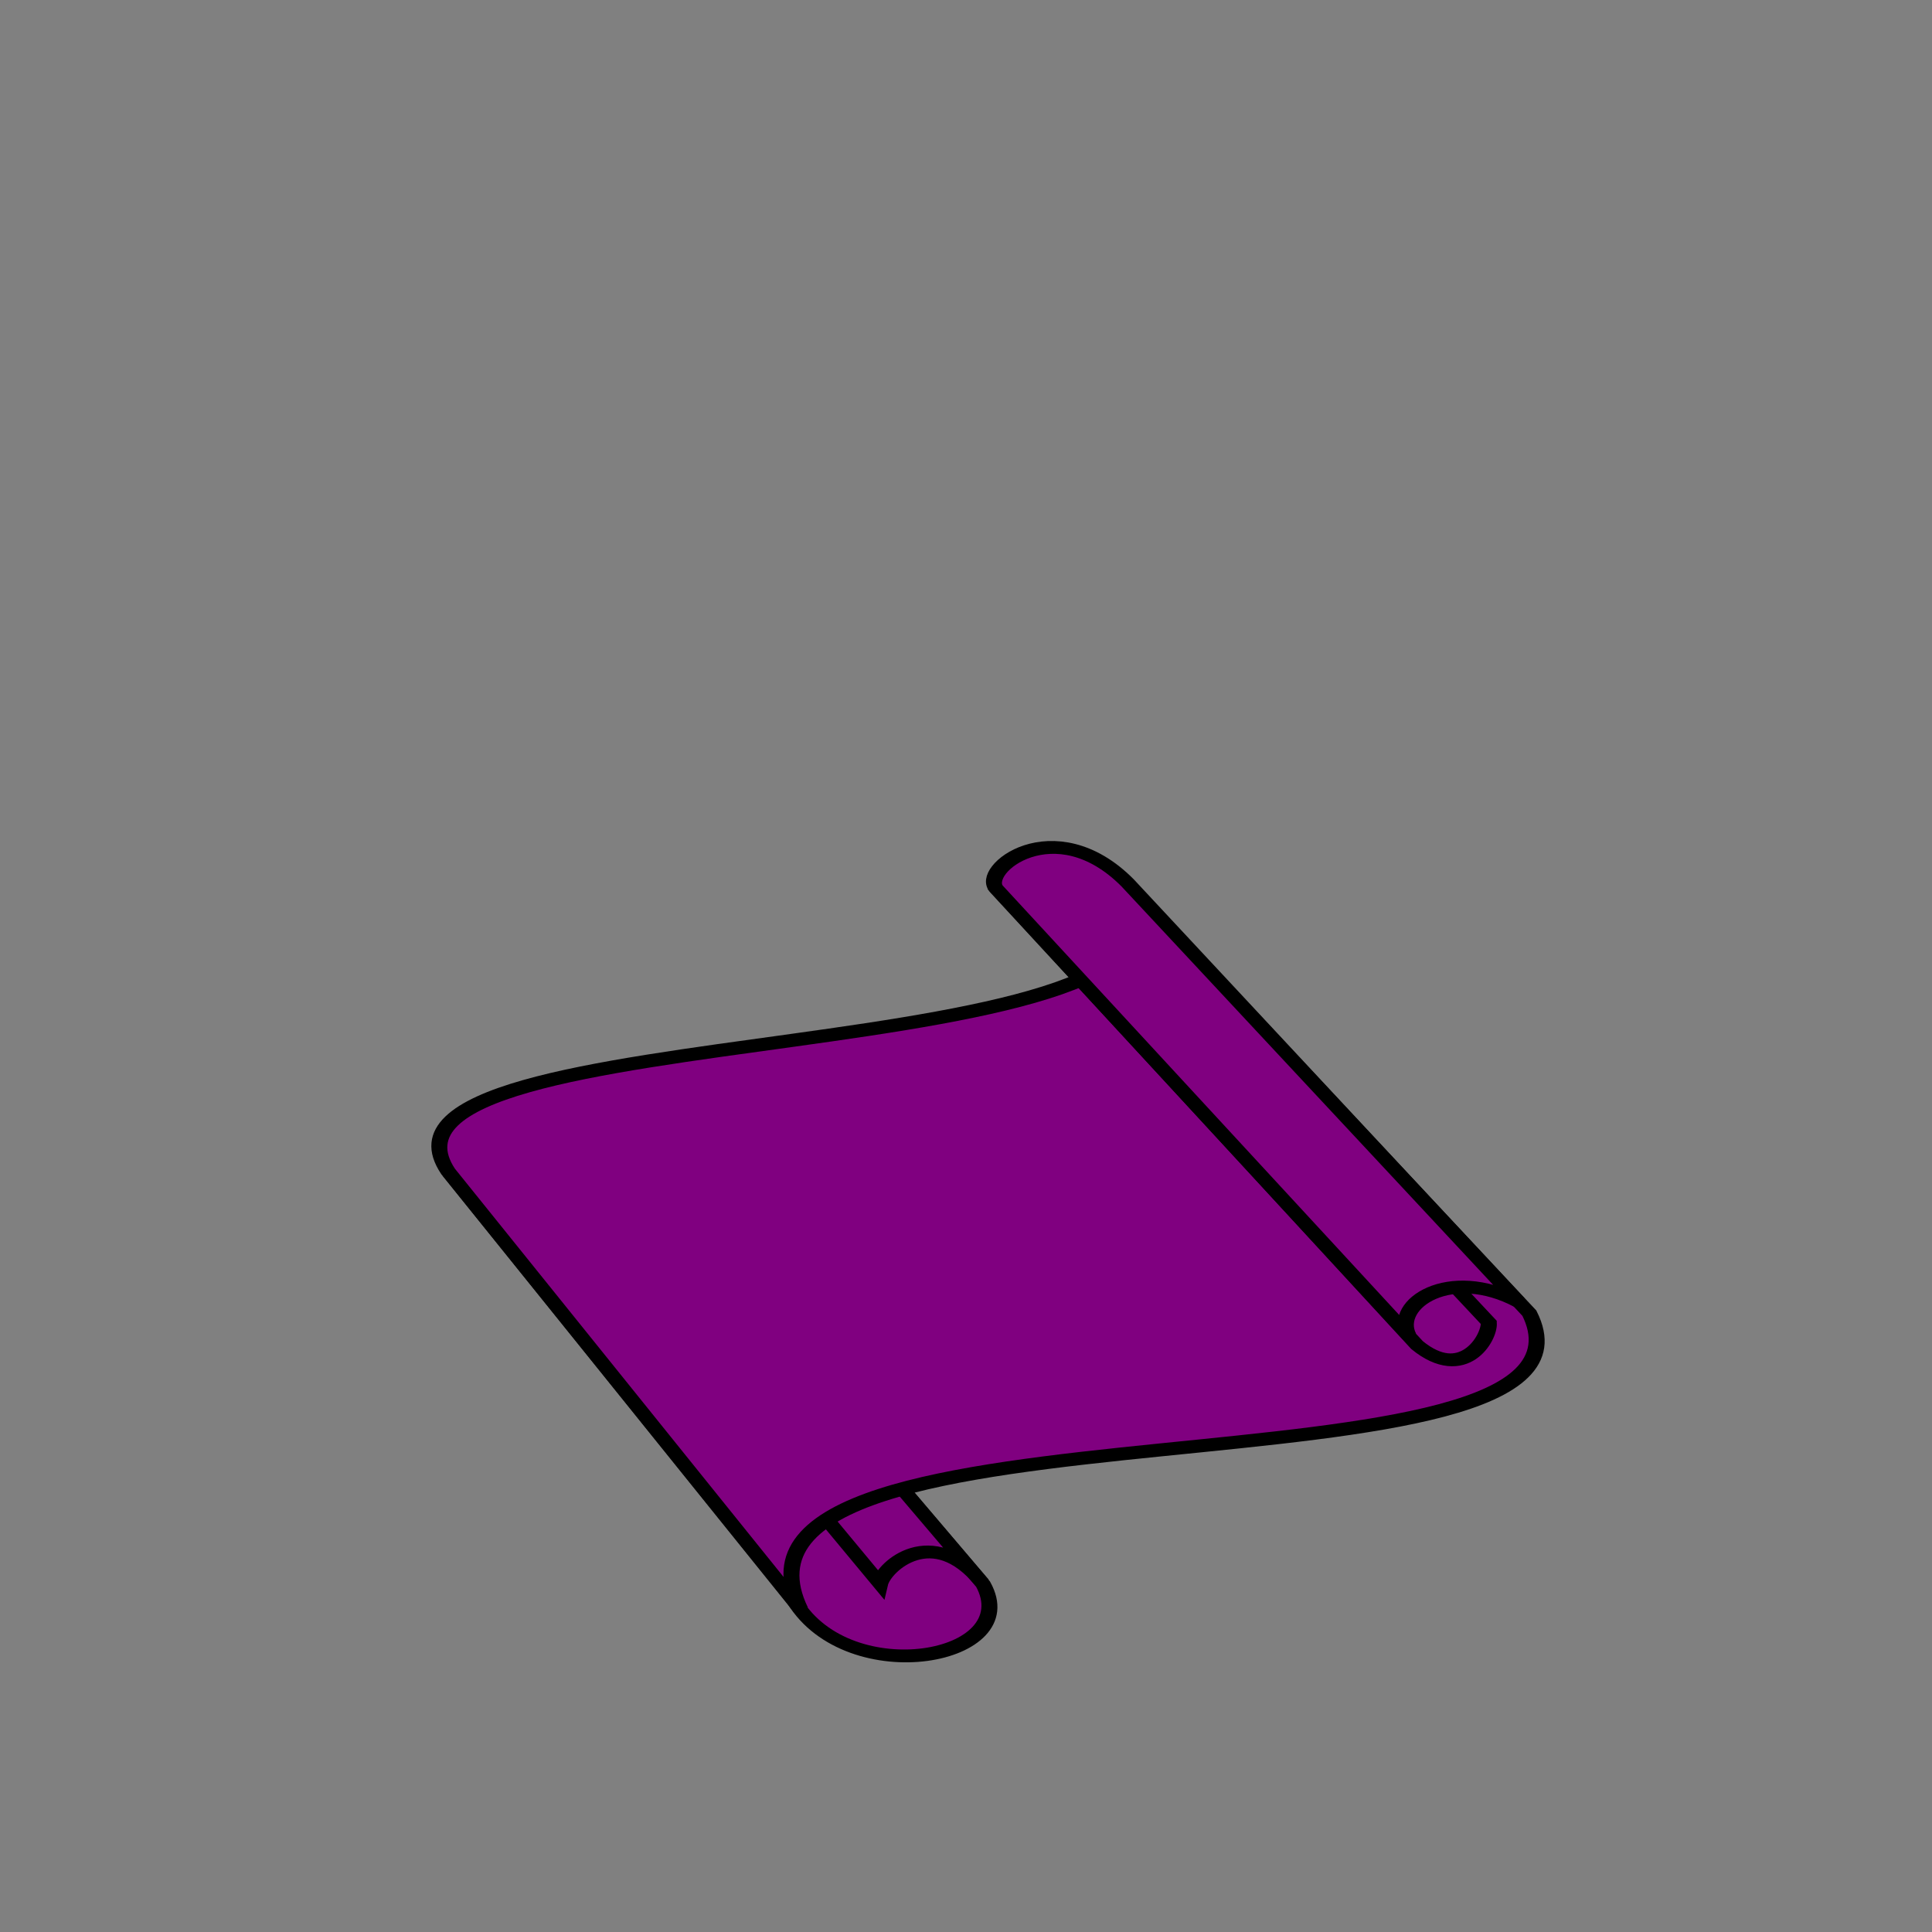 <?xml version="1.0" encoding="UTF-8" standalone="no"?>
<!-- Created with Inkscape (http://www.inkscape.org/) -->

<svg
   xmlns:dc="http://purl.org/dc/elements/1.1/"
   xmlns:cc="http://creativecommons.org/ns#"
   xmlns:rdf="http://www.w3.org/1999/02/22-rdf-syntax-ns#"
   xmlns:svg="http://www.w3.org/2000/svg"
   xmlns="http://www.w3.org/2000/svg"
   xmlns:sodipodi="http://sodipodi.sourceforge.net/DTD/sodipodi-0.dtd"
   xmlns:inkscape="http://www.inkscape.org/namespaces/inkscape"
   width="128"
   height="128"
   id="svg36837"
   version="1.1"
   inkscape:version="0.48.4 r9939"
   sodipodi:docname="scroll.svg">
  <rect width="100%" height="100%" fill="#808080" stroke="none"/>
  <defs
     id="defs36839" />
  <sodipodi:namedview
     id="base"
     pagecolor="#ffffff"
     bordercolor="#666666"
     borderopacity="1.0"
     inkscape:pageopacity="0.0"
     inkscape:pageshadow="2"
     inkscape:zoom="2"
     inkscape:cx="170.22836"
     inkscape:cy="67.89531"
     inkscape:document-units="px"
     inkscape:current-layer="layer1"
     showgrid="true"
     inkscape:snap-to-guides="false"
     inkscape:window-width="1280"
     inkscape:window-height="745"
     inkscape:window-x="-2"
     inkscape:window-y="-3"
     inkscape:window-maximized="1">
    <inkscape:grid
       type="xygrid"
       id="grid36845"
       empspacing="16"
       visible="true"
       enabled="true"
       snapvisiblegridlinesonly="true" />
  </sodipodi:namedview>
  <g
     inkscape:label="Layer 1"
     inkscape:groupmode="layer"
     id="layer1"
     transform="translate(0,-924.362)">
    <g
       transform="matrix(0.402,0,0,0.402,-301.499,818.365)"
       id="g24567">
      <title
         id="title24569">Layer 1</title>
      <g
         id="layer1-2">
        <g
           id="g3423">
          <path
             style="fill:#ffffff;fill-rule:evenodd;stroke:#000000;stroke-width:6.138px"
             inkscape:connector-curvature="0"
             d="M 273.917,354.385 C 318.82,364.592 344.932,298.488 308.151,288.55 L 77.291,273.189 C 119.935,293.555 85.971,336.417 41.74,332.44 L 273.917,354.385 z"
             id="path2550" />
          <path
             style="fill:#ffffff;fill-rule:evenodd;stroke:#000000;stroke-width:6.138px"
             inkscape:connector-curvature="0"
             d="M 307.521,288.409 C 274.449,285.642 280.385,314.972 285.767,321.467 L 53.151,303.034 C 44.387,291.676 53.006,272.596 79.485,273.189 L 307.521,288.409 z"
             id="path3322" />
          <path
             style="fill:#ffffff;fill-rule:evenodd;stroke:#000000;stroke-width:6.138px"
             inkscape:connector-curvature="0"
             d="M 82.079,25.176 C 178.357,45.675 -40.891,317.206 41.024,332.426 L 278.083,354.94 C 171.064,320.068 419.316,58.295 325.76,29.149 L 82.079,25.176 z"
             id="path2520" />
          <path
             style="fill:#ffffff;fill-rule:evenodd;stroke:#000000;stroke-width:6.138px"
             inkscape:connector-curvature="0"
             d="M 320.463,45.041 C 326.639,49.809 337.044,72.014 313.355,75.104 L 52.943,68.571 C 80.656,58.991 70.441,48.485 63.538,41.068 L 320.463,45.041 z"
             id="path2522" />
          <path
             style="fill:#ffffff;fill-rule:evenodd;stroke:#000000;stroke-width:6.138px"
             inkscape:connector-curvature="0"
             d="M 319.138,29.149 C 291.156,39.788 292.798,70.336 308.014,74.795 L 55.018,68.791 C 43.936,68.828 37.898,25.429 80.755,24.779 L 319.138,29.149 z"
             id="path2524" />
        </g>
      </g>
    </g>
    <g
       transform="matrix(0.111,0.115,-0.132,0.077,69.014,971.658)"
       id="teleportation"
       style="fill:#800080"
       inkscape:label="#g24567-9">
      <title
         id="title24569-4">Layer 1</title>
      <g
         id="layer1-2-6"
         style="fill:#800080">
        <g
           id="g3423-4"
           style="fill:#800080">
          <path
             style="fill:#800080;fill-rule:evenodd;stroke:#000000;stroke-width:6.138px"
             inkscape:connector-curvature="0"
             d="M 273.917,354.385 C 318.82,364.592 344.932,298.488 308.151,288.55 L 77.291,273.189 C 119.935,293.555 85.971,336.417 41.74,332.44 L 273.917,354.385 z"
             id="path2550-0" />
          <path
             style="fill:#800080;fill-rule:evenodd;stroke:#000000;stroke-width:6.138px"
             inkscape:connector-curvature="0"
             d="M 307.521,288.409 C 274.449,285.642 280.385,314.972 285.767,321.467 L 53.151,303.034 C 44.387,291.676 53.006,272.596 79.485,273.189 L 307.521,288.409 z"
             id="path3322-8" />
          <path
             style="fill:#800080;fill-rule:evenodd;stroke:#000000;stroke-width:6.138px"
             inkscape:connector-curvature="0"
             d="M 82.079,25.176 C 178.357,45.675 -40.891,317.206 41.024,332.426 L 278.083,354.94 C 171.064,320.068 419.316,58.295 325.76,29.149 L 82.079,25.176 z"
             id="path2520-7" />
          <path
             style="fill:#800080;fill-rule:evenodd;stroke:#000000;stroke-width:6.138px"
             inkscape:connector-curvature="0"
             d="M 320.463,45.041 C 326.639,49.809 337.044,72.014 313.355,75.104 L 52.943,68.571 C 80.656,58.991 70.441,48.485 63.538,41.068 L 320.463,45.041 z"
             id="path2522-5" />
          <path
             style="fill:#800080;fill-rule:evenodd;stroke:#000000;stroke-width:6.138px"
             inkscape:connector-curvature="0"
             d="M 319.138,29.149 C 291.156,39.788 292.798,70.336 308.014,74.795 L 55.018,68.791 C 43.936,68.828 37.898,25.429 80.755,24.779 L 319.138,29.149 z"
             id="path2524-1" />
        </g>
      </g>
    </g>
  </g>
</svg>
